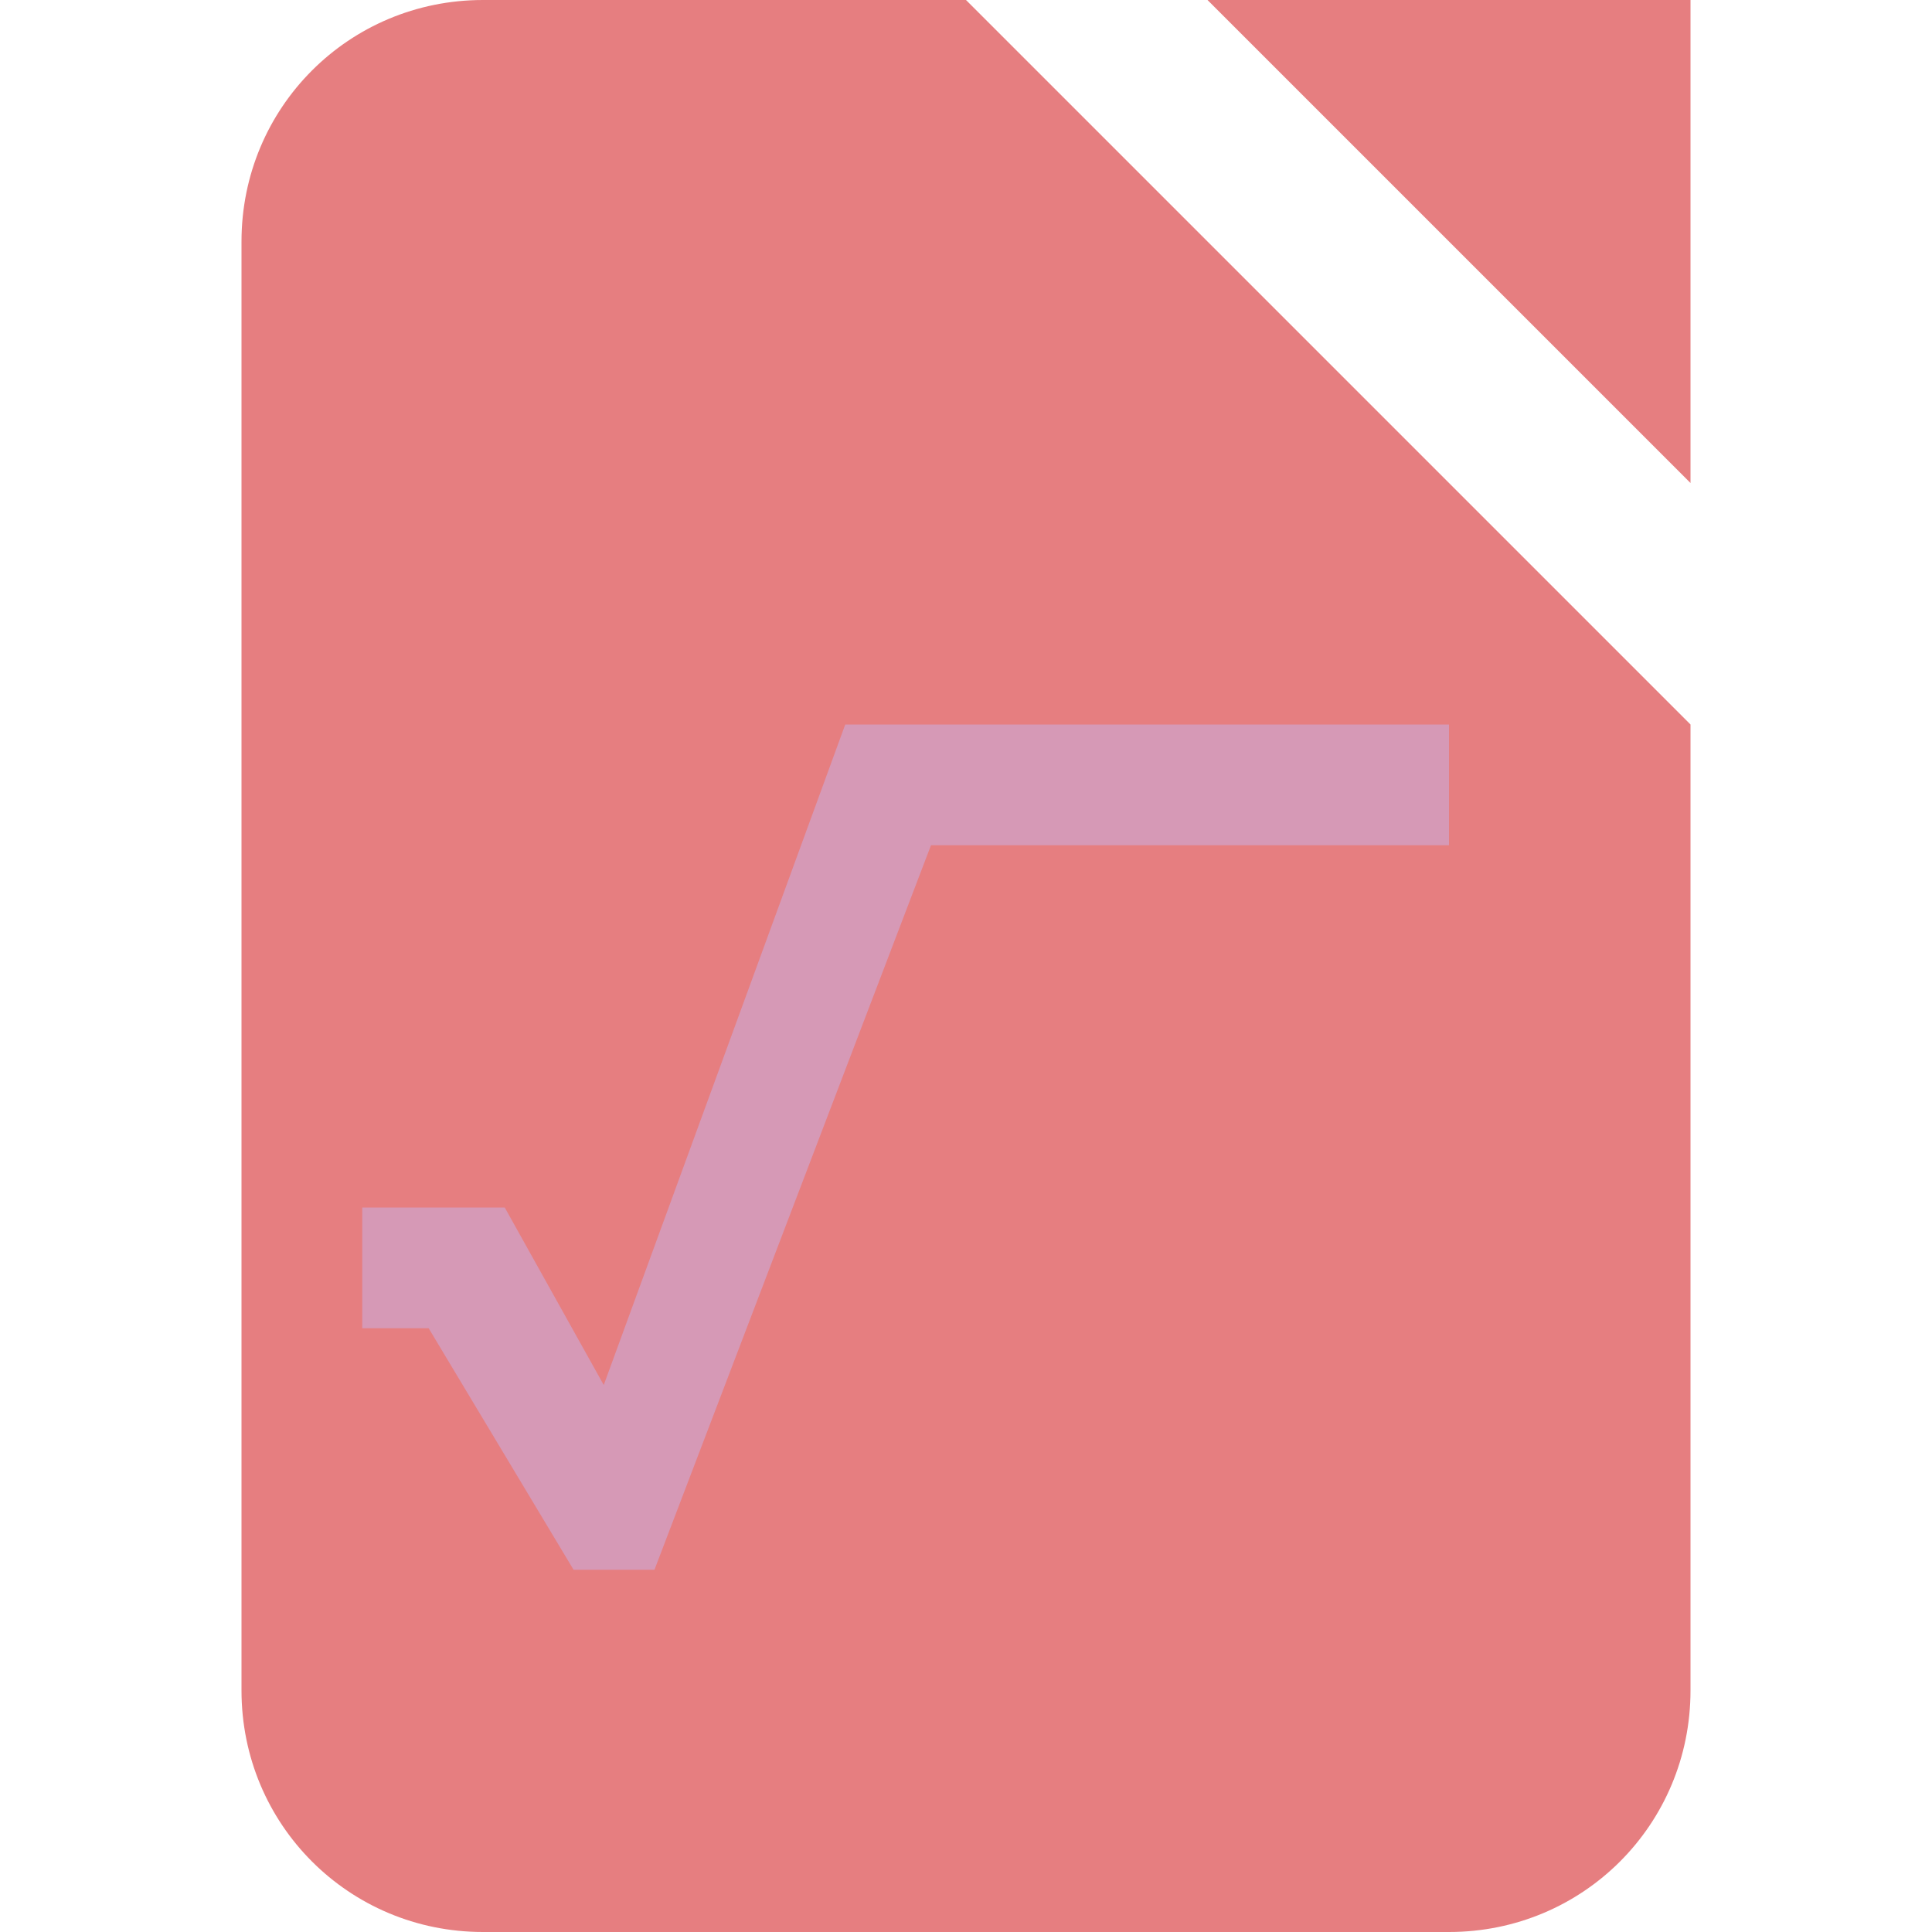 <svg xmlns="http://www.w3.org/2000/svg" width="16" height="16" version="1.1">
 <path style="fill:#e67e80" d="M 4,0 H 8 L 14,6 V 14 C 14,15.11 13.11,16 12,16 H 4 C 2.89,16 2,15.11 2,14 V 2 C 2,0.89 2.89,0 4,0 Z"/>
 <path style="fill:#e67e80" d="m 10,0 h 4 v 4 z"/>
 <path style="fill:#d699b6" d="M 7,6 5,11.47 4.18,10 H 3 V 11 H 3.55 L 4.75,13 H 5.42 L 7.71,7 H 12 V 6 Z"/>
 <path style="fill:none;stroke:#e67e80;stroke-width:1px;stroke-linecap:round" d="M 8.5,12.5 12.5,8.5 M 8.5,8.5 12.5,12.5"/>
</svg>
